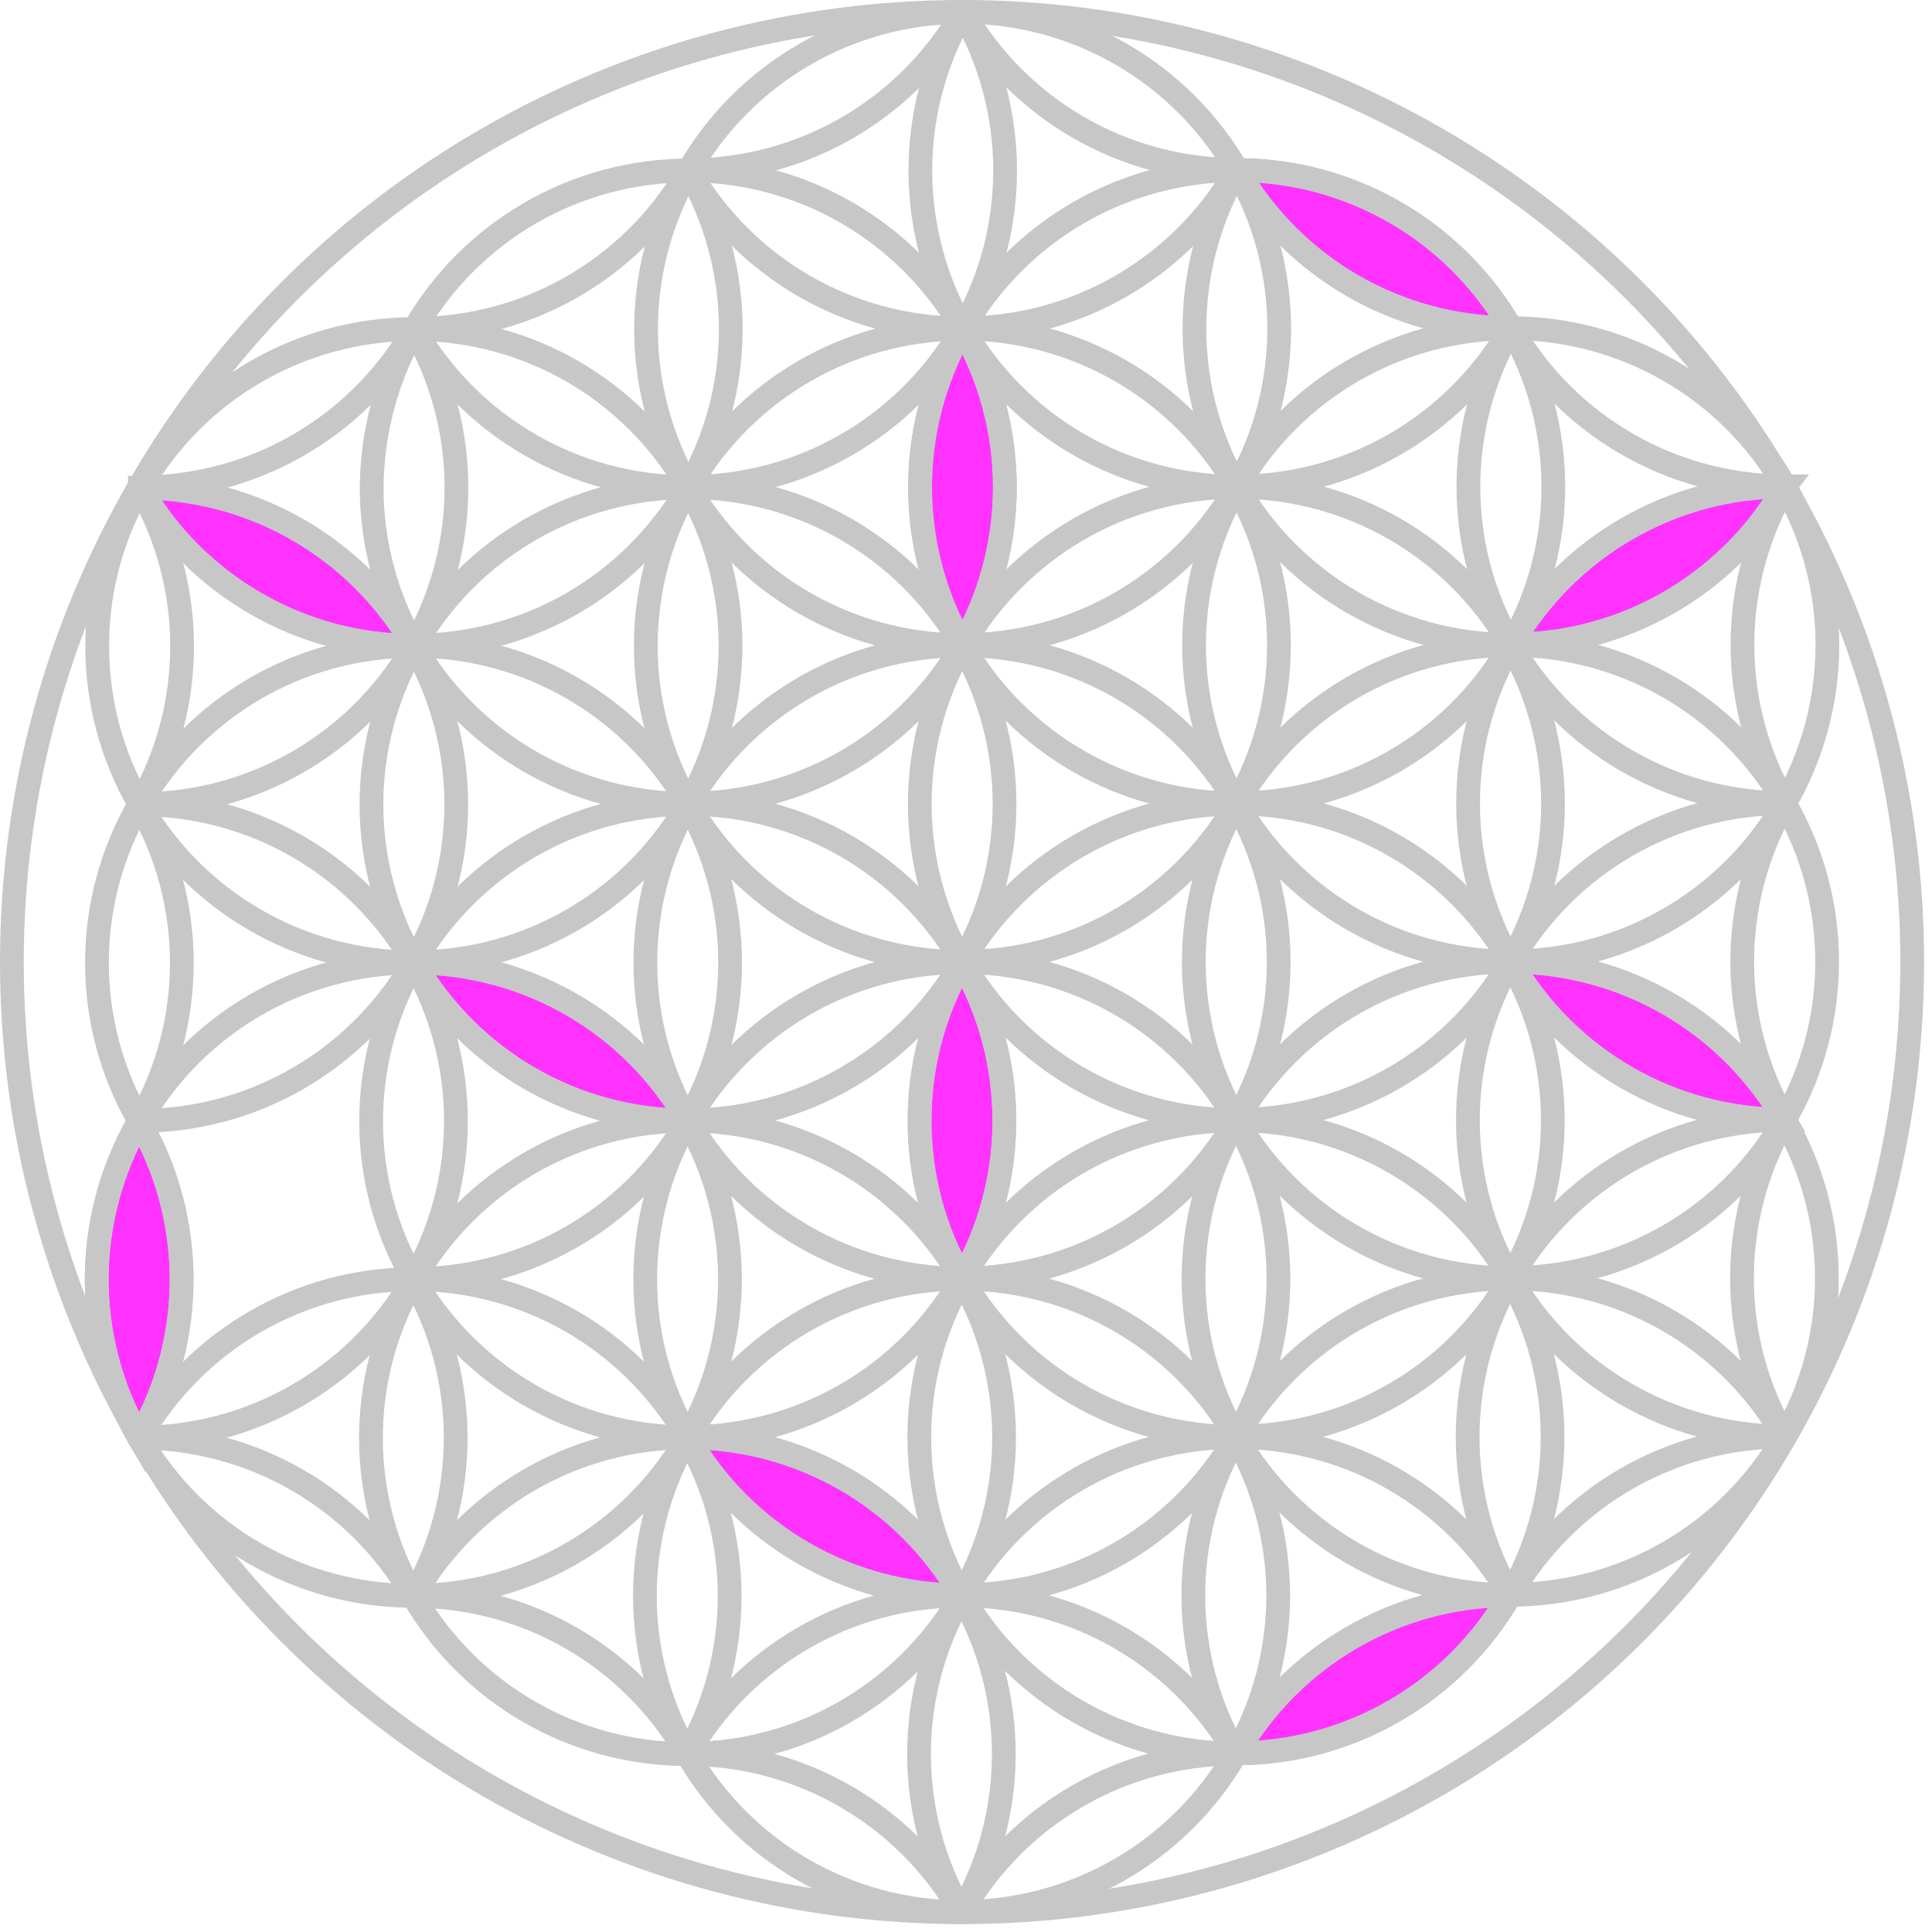 <svg height="122" viewBox="0 0 122 122" width="122" xmlns="http://www.w3.org/2000/svg"><g fill="none" fill-rule="evenodd" stroke="#c7c7c7" stroke-width="1.5"><path d="m112.708 30.712h.024l-.012.016h-.008c-.044.076-.088.152-.124.228-.019.027-.036.055-.052.084-3.613 6.001-10.107 9.668-17.112 9.665 3.566-6.176 10.152-9.984 17.284-9.993z" fill="#ff32ff"/><path d="m95.392 60.726c7.135.003 13.728 3.808 17.3 9.985h-.024c-7.131-.004-13.719-3.807-17.288-9.981z" fill="#ff32ff"/><path d="m78.049 110.718c3.551-6.153 10.103-9.958 17.207-9.993h.1c-3.568 6.185-10.167 9.995-17.307 9.993z" fill="#ff32ff"/><path d="m78.117 10.739c7.137-.003 13.732 3.804 17.3 9.985h-.016c-7.132-.004-13.72-3.809-17.287-9.985z" fill="#ff32ff"/><path d="m60.789 40.733c-.004.004-.007.01-.008.016h-.008c-.005-.012-.012-.022-.02-.032-3.506-6.095-3.547-13.585-.107-19.718l.131-.224c3.565 6.174 3.569 13.78.012 19.958z" fill="#ff32ff"/><path d="m60.722 80.716c-3.507-6.093-3.548-13.583-.108-19.714.044-.076.088-.148.131-.224 3.565 6.173 3.569 13.777.012 19.954-.004.004-.007.01-.008.016h-.008c-.005-.011-.012-.022-.019-.032z" fill="#ff32ff"/><path d="m60.626 100.753c-7.103-.031-13.656-3.832-17.208-9.984 7.125-.005 13.712 3.788 17.284 9.952l.02.032z" fill="#ff32ff"/><path d="m43.414 70.767c-7.132-.001-13.722-3.808-17.287-9.985 7.126-.007 13.715 3.787 17.287 9.953l.02.032z" fill="#ff32ff"/><path d="m26.123 40.781c-7.132-.001-13.721-3.806-17.288-9.981v-.008h.02c7.128.004 13.713 3.804 17.284 9.973v.012z" fill="#ff32ff"/><path d="m8.799 90.773c-.004.004-.007.01-.008.016-3.572-6.18-3.575-13.796-.008-19.978h.008c3.568 6.175 3.571 13.784.008 19.962z" fill="#ff32ff"/><g stroke-linecap="round" stroke-linejoin="round"><path d="m26.155 20.779c-7.139.004-13.733 3.816-17.3 10 7.04.003 13.561-3.701 17.164-9.749.044-.076.088-.148.132-.224l.012-.02"/><path d="m43.478 10.767c-7.14.001-13.735 3.814-17.3 10 7.039.001 13.559-3.702 17.163-9.748.044-.076.088-.148.132-.224l.012-.02"/><path d="m60.801.754c-7.139.003-13.734 3.815-17.3 10 7.039 0 13.559-3.703 17.164-9.749l.131-.224.012-.02"/><path d="m8.823 50.79c.001-.006.004-.012.008-.016 3.561-6.179 3.557-13.788-.012-19.962h-.008c-3.567 6.182-3.564 13.798.008 19.978"/><path d="m8.819 50.794v-.004"/><path d="m78.117 10.739c-3.572-6.186-10.173-9.995-17.316-9.991 3.568 6.174 10.157 9.978 17.288 9.981"/><path d="m8.803 70.787.012-.016c3.561-6.177 3.557-13.784-.012-19.957h-.008c-3.567 6.181-3.564 13.795.008 19.973"/><path d="m95.42 20.724c-3.568-6.181-10.163-9.988-17.3-9.985"/><path d="m95.424 20.727v-.004"/><path d="m78.109 10.739c3.567 6.176 10.155 9.981 17.287 9.985"/><path d="m8.791 90.789c.001-.006.004-.012.008-.016 3.561-6.179 3.557-13.788-.012-19.962h-.008c-3.567 6.182-3.564 13.798.008 19.978"/><path d="m8.787 90.793v-.004"/><path d="m112.731 30.712c-3.573-6.18-10.169-9.987-17.308-9.988h-.008"/><path d="m95.42 20.728c3.569 6.173 10.157 9.976 17.288 9.98"/><path d="m26.095 100.773s-.008-.008-.008-.012c-3.573-6.174-10.167-9.975-17.3-9.972l-.008-0c3.569 6.18 10.164 9.986 17.3 9.984"/><path d="m112.531 31.048c-3.396 6.133-3.326 13.598.184 19.666"/><path d="m112.716 30.732h-.008c-.044.076-.088.152-.124.228"/><path d="m112.716 50.71c3.572-6.179 3.572-13.795 0-19.974"/><path d="m43.382 110.73c-3.574-6.164-10.162-9.957-17.287-9.953 3.568 6.185 10.167 9.994 17.307 9.989"/><path d="m112.7 70.707c3.57-6.178 3.57-13.791 0-19.969h-.008c-.06.1-.116.208-.176.311-3.396 6.132-3.326 13.595.184 19.662"/><path d="m60.69 120.715c-3.574-6.161-10.158-9.953-17.28-9.953h-.012c3.57 6.182 10.169 9.989 17.308 9.985"/><path d="m77.931 110.738c-7.105.034-13.656 3.839-17.207 9.993 7.14.001 13.738-3.809 17.307-9.993"/><path d="m95.256 100.725c-7.104.035-13.656 3.84-17.207 9.993 7.14.002 13.739-3.808 17.307-9.993"/><path d="m112.684 90.709c3.57-6.179 3.57-13.795 0-19.974h-.008c-.06.1-.116.208-.176.312-3.396 6.133-3.326 13.598.184 19.666"/><path d="m112.68 90.713c-7.14-.001-13.738 3.808-17.308 9.992 7.141 0 13.74-3.808 17.312-9.992"/><path d="m26.147 40.777c.001-.006.004-.012.008-.016 3.56-6.177 3.557-13.784-.008-19.958-.044.076-.088.152-.124.228-1.654 2.995-2.532 6.356-2.554 9.777.001 3.498.923 6.933 2.674 9.961l.008.012"/><path d="m26.139 40.777v-.012c-3.571-6.169-10.156-9.969-17.284-9.973h-.02v.008c3.567 6.175 10.156 9.98 17.288 9.981"/><path d="m26.143 40.781v-.004"/><path d="m26.139 40.781h-.016c-7.135.005-13.726 3.817-17.288 10 7.039 0 13.559-3.703 17.164-9.749.044-.076.088-.148.132-.224l.012-.02"/><path d="m43.474 30.764c.001-.006.004-.012.008-.016 3.557-6.178 3.552-13.783-.012-19.957-.044.076-.088.152-.124.228-3.438 6.133-3.397 13.622.108 19.717"/><path d="m43.466 30.764v.004"/><path d="m43.466 30.764c-.005-.011-.012-.022-.02-.032-3.57-6.161-10.151-9.953-17.271-9.953h-.02c3.565 6.177 10.155 9.984 17.287 9.985"/><path d="m43.47 30.768v-.004"/><path d="m60.797 20.748c.001-.006.004-.011.008-.015 3.557-6.178 3.553-13.784-.012-19.958-.044.076-.087.152-.123.228-3.44 6.133-3.399 13.623.107 19.718"/><path d="m60.789 20.752v.004"/><path d="m60.789 20.748c-.005-.011-.012-.021-.02-.031-3.57-6.161-10.15-9.955-17.271-9.957h-.02c3.554 6.15 10.105 9.951 17.208 9.984"/><path d="m26.131 60.774s-.008-.008-.008-.012c-3.573-6.174-10.167-9.974-17.3-9.972l-.008-0v.008c3.568 6.172 10.155 9.974 17.284 9.976"/><path d="m26.123 60.778h-.016c-7.135.009-13.723 3.82-17.288 10 7.04.004 13.562-3.7 17.164-9.749.044-.076.088-.148.132-.224l.012-.02"/><path d="m26.091 80.78c-7.135.005-13.726 3.817-17.288 10 7.039.001 13.559-3.703 17.164-9.749.044-.076.088-.148.132-.224l.012-.02"/><path d="m26.095 100.777.012-.016c3.56-6.176 3.556-13.78-.008-19.953-.044.076-.088.152-.124.228-3.442 6.139-3.397 13.637.12 19.733l.008.012"/><path d="m43.398 90.765c-7.134.009-13.722 3.821-17.287 10 7.039.003 13.56-3.701 17.163-9.749.044-.076.088-.148.132-.223l.012-.02"/><path d="m43.402 110.762c.001-.006.004-.012.008-.016 3.557-6.178 3.552-13.783-.012-19.957-.044.075-.088.151-.124.227-3.439 6.133-3.398 13.623.108 19.718z"/><path d="m60.626 100.753c-7.105.035-13.657 3.84-17.208 9.993 7.039.001 13.559-3.703 17.164-9.749.044-.076.088-.148.132-.224l.012-.02"/><path d="m60.71 120.748.012-.02c3.558-6.177 3.554-13.782-.012-19.954-.044.076-.088.152-.124.228-3.44 6.131-3.399 13.621.108 19.714l.02.032"/><path d="m78.037 90.757h-.006c-.044.076-.088.151-.124.227-3.44 6.133-3.399 13.623.108 19.718"/><path d="m78.037 110.738.012-.02c3.56-6.177 3.556-13.784-.012-19.957"/><path d="m78.033 110.734v.004"/><path d="m60.726 100.753c3.554 6.149 10.105 9.948 17.207 9.981h.1c-.005-.012-.012-.022-.02-.032-3.574-6.162-10.159-9.954-17.282-9.954"/><path d="m95.36 80.748h-.008c-.044.076-.088.152-.124.228-3.439 6.133-3.398 13.622.108 19.717"/><path d="m95.36 100.725.012-.02c3.561-6.177 3.557-13.784-.012-19.957"/><path d="m95.356 100.721v.004"/><path d="m78.049 90.741c3.552 6.151 10.104 9.952 17.207 9.984h.1c-.005-.012-.012-.022-.02-.032-3.574-6.162-10.16-9.954-17.283-9.952"/><path d="m95.368 80.724c3.571 6.182 10.169 9.988 17.308 9.985-3.57-6.183-10.169-9.99-17.308-9.985"/><path d="m60.805 20.736c7.04.004 13.562-3.7 17.164-9.749.044-.076.088-.148.132-.224l.012-.02h-.024c-7.131.009-13.718 3.817-17.284 9.993z"/><path d="m78.105 30.736c.001-.006.004-.012.008-.016 3.558-6.178 3.554-13.784-.012-19.957-.044.076-.088.152-.124.228-3.44 6.132-3.399 13.623.108 19.717"/><path d="m78.097 30.736v.004"/><path d="m95.408 20.748.012-.016h-.024c-7.133.006-13.722 3.814-17.287 9.992 7.039.002 13.56-3.702 17.163-9.749.044-.076.088-.148.132-.224"/><path d="m95.408 40.725.012-.02c3.561-6.176 3.557-13.783-.012-19.954h-.008c-.044.075-.088.151-.124.227-3.439 6.132-3.398 13.62.108 19.714"/><path d="m95.404 40.721v.004"/><path d="m95.42 40.705c7.005.003 13.499-3.664 17.112-9.665.016-.029.033-.057.052-.084.044-.076.088-.148.132-.224l.012-.016h-.024c-7.131.008-13.717 3.815-17.284 9.989z"/><path d="m112.716 50.714c-3.57-6.183-10.169-9.99-17.308-9.985"/><path d="m95.4 40.725c3.567 6.176 10.156 9.982 17.288 9.985"/><path d="m95.404 60.706c7.004.002 13.498-3.665 17.112-9.665.068-.1.128-.2.188-.307l.012-.02h-.024c-7.133.006-13.722 3.814-17.288 9.992z"/><path d="m112.7 70.711c-3.572-6.177-10.165-9.982-17.3-9.985"/><path d="m95.388 60.726c3.569 6.174 10.157 9.977 17.288 9.981"/><path d="m95.388 80.704c7.005.003 13.499-3.664 17.112-9.665.068-.1.128-.2.188-.308l.012-.02h-.024c-7.133.007-13.721 3.816-17.288 9.993z"/><path d="m43.462 30.768h-.016c-7.135.006-13.725 3.818-17.287 10 7.039.001 13.559-3.703 17.163-9.749.044-.076.088-.148.132-.224l.012-.02"/><path d="m43.47 30.768h-.004"/><path d="m60.785 20.755h-.095c-7.105.034-13.657 3.839-17.208 9.993 7.04.004 13.562-3.7 17.164-9.749l.131-.224.012-.016"/><path d="m26.131 60.778.012-.016c3.56-6.176 3.556-13.78-.008-19.953-.044.076-.088.152-.124.228-3.448 6.137-3.402 13.638.12 19.733l.008.012"/><path d="m78.097 30.736c-.005-.012-.012-.022-.02-.032-3.574-6.161-10.158-9.953-17.28-9.953"/><path d="m78.101 30.74v-.004"/><path d="m60.785 20.755c3.554 6.149 10.106 9.949 17.208 9.981"/><path d="m26.115 80.776c.001-.006.004-.012.008-.016 3.559-6.177 3.556-13.784-.008-19.958-.044.076-.088.152-.124.228-3.448 6.139-3.402 13.641.12 19.738l.008.012"/><path d="m95.408 40.725c-.005-.011-.012-.022-.02-.032-3.574-6.161-10.157-9.953-17.279-9.953h-.012"/><path d="m78.097 30.74c3.568 6.174 10.156 9.977 17.287 9.981"/><path d="m43.398 90.729c-3.574-6.162-10.159-9.955-17.283-9.953"/><path d="m26.111 80.78c3.567 6.175 10.156 9.98 17.287 9.981h.016"/><path d="m26.107 80.776v.004"/><path d="m43.418 90.765c3.552 6.152 10.105 9.953 17.208 9.984h.1"/><path d="m60.706 100.717c-3.572-6.164-10.159-9.957-17.284-9.952"/><path d="m43.454 50.766.012-.02c3.557-6.177 3.552-13.781-.012-19.954-.044.076-.088.152-.124.228-3.438 6.132-3.397 13.62.108 19.714"/><path d="m43.45 50.762v.004"/><path d="m43.454 50.766c-.005-.012-.012-.022-.02-.032-3.574-6.162-10.159-9.955-17.283-9.953"/><path d="m26.139 40.777c3.566 6.176 10.156 9.98 17.287 9.981"/><path d="m43.446 50.766h-.016c-7.134.009-13.722 3.82-17.287 10 7.039.003 13.56-3.701 17.163-9.749.044-.075.088-.147.132-.223l.012-.02"/><path d="m60.781 40.748c.001-.006.004-.012.008-.016 3.557-6.178 3.553-13.784-.012-19.958-.043.076-.087.152-.123.228-3.44 6.133-3.399 13.623.107 19.718"/><path d="m60.773 40.749v.004"/><path d="m60.773 40.748c-.005-.012-.012-.022-.02-.032-3.574-6.161-10.157-9.953-17.279-9.953h-.012c3.554 6.149 10.106 9.949 17.208 9.981"/><path d="m60.777 40.753v-.004"/><path d="m78.085 30.76.012-.016h-.1c-7.105.035-13.657 3.84-17.208 9.993 7.039.001 13.56-3.702 17.164-9.749.044-.076.088-.148.132-.224"/><path d="m43.414 70.731c-3.572-6.166-10.161-9.96-17.287-9.953 3.565 6.177 10.155 9.984 17.287 9.985"/><path d="m43.431 70.767h-.016c-7.135.006-13.725 3.818-17.287 10 7.039.001 13.559-3.703 17.163-9.749.044-.076.088-.148.132-.224l.012-.02"/><path d="m78.085 50.738.012-.02c3.558-6.177 3.554-13.782-.012-19.954h-.008c-.044.076-.088.152-.124.228-3.44 6.131-3.399 13.621.108 19.714"/><path d="m78.081 50.734v.004"/><path d="m95.392 40.748.012-.016h-.024c-7.132.009-13.72 3.817-17.287 9.993 7.04.003 13.561-3.701 17.163-9.749.044-.076.088-.148.132-.224"/><path d="m43.418 90.761.012-.02c3.557-6.177 3.552-13.781-.012-19.954-.044.076-.088.152-.124.228-3.438 6.132-3.397 13.62.108 19.714z"/><path d="m60.749 80.748c.001-.006.004-.012.008-.016 3.557-6.177 3.553-13.781-.012-19.954-.043.076-.087.152-.123.228-3.44 6.131-3.399 13.621.108 19.714"/><path d="m60.741 80.748v.004"/><path d="m60.642 80.748c-7.107.037-13.66 3.844-17.211 10 7.039 0 13.559-3.703 17.164-9.749.044-.076.088-.148.131-.224l.012-.02"/><path d="m78.069 50.758h-.008c-.044.076-.088.152-.124.228-3.44 6.132-3.399 13.623.108 19.717"/><path d="m78.073 70.735c.001-.006.004-.012.008-.016 3.558-6.178 3.554-13.784-.012-19.957"/><path d="m78.065 70.735v.004"/><path d="m78.065 70.735c-.005-.011-.012-.022-.02-.032-3.574-6.161-10.158-9.953-17.28-9.953"/><path d="m78.069 70.739v-.004"/><path d="m60.757 60.754c3.555 6.148 10.106 9.948 17.208 9.981"/><path d="m95.368 60.69c-3.574-6.162-10.16-9.954-17.283-9.952"/><path d="m95.392 60.722h-.004"/><path d="m78.077 50.738c3.552 6.151 10.104 9.952 17.207 9.984"/><path d="m60.731 100.748c.001-.006.004-.012.008-.016 3.559-6.177 3.555-13.784-.012-19.957-.044.076-.088.152-.124.228-3.44 6.132-3.399 13.623.108 19.717l.02.032"/><path d="m78.053 70.759h-.008c-.044.076-.088.152-.124.228-3.44 6.133-3.399 13.623.108 19.718"/><path d="m78.053 90.737.012-.02c3.558-6.177 3.554-13.782-.012-19.954"/><path d="m78.053 90.737c-.005-.012-.012-.022-.02-.032-3.572-6.163-10.156-9.957-17.28-9.957"/><path d="m60.741 80.748c3.554 6.15 10.105 9.951 17.208 9.985"/><path d="m95.376 60.748h-.008c-.044.076-.088.152-.124.228-3.439 6.132-3.398 13.62.108 19.714"/><path d="m95.376 80.724.012-.02c3.561-6.176 3.557-13.782-.012-19.954"/><path d="m95.372 80.72v.004"/><path d="m95.376 80.724c-.005-.012-.012-.022-.02-.032-3.574-6.161-10.157-9.953-17.279-9.953"/><path d="m78.065 70.739c3.568 6.174 10.156 9.977 17.287 9.981"/><path d="m43.438 70.763h-.008c3.554 6.149 10.106 9.949 17.208 9.981h.1c-.005-.011-.012-.022-.019-.032-3.574-6.16-10.158-9.952-17.28-9.953"/><path d="m60.757 80.732c7.039.001 13.559-3.703 17.164-9.749.044-.076.088-.148.132-.224l.012-.016h-.1c-7.104.034-13.656 3.837-17.208 9.989z"/><path d="m95.388 60.726h-.1c-7.104.035-13.656 3.84-17.207 9.993 7.039.002 13.56-3.702 17.163-9.749.044-.076.088-.148.132-.224l.012-.016"/><path d="m43.431 70.763c.001-.006.004-.012.008-.016 3.557-6.178 3.552-13.783-.012-19.957-.044.076-.088.152-.124.227-3.438 6.133-3.397 13.623.108 19.718z"/><path d="m60.658 60.754c-7.105.035-13.657 3.84-17.208 9.993 7.039.001 13.559-3.703 17.164-9.749.044-.076.088-.148.131-.224l.012-.02"/><path d="m60.769 40.753h-.1c-7.105.035-13.657 3.84-17.208 9.993 7.039 0 13.559-3.703 17.164-9.749.044-.076.088-.148.131-.224l.012-.02"/><path d="m60.761 60.748c.001-.006.004-.012.008-.016 3.557-6.178 3.553-13.783-.012-19.957-.043.076-.087.152-.123.228-3.44 6.132-3.399 13.622.107 19.717"/><path d="m60.757 60.748c-.005-.012-.012-.022-.02-.032-3.572-6.164-10.159-9.957-17.283-9.952l-.008-0c3.553 6.15 10.105 9.952 17.208 9.984h.1"/><path d="m78.085 50.738c-.005-.011-.012-.022-.02-.032-3.574-6.161-10.158-9.953-17.28-9.953"/><path d="m60.769 40.753c3.569 6.174 10.157 9.977 17.288 9.981"/><path d="m60.773 60.734c7.04.005 13.562-3.699 17.164-9.748.044-.076.088-.148.132-.224l.012-.016h-.024c-7.13.008-13.716 3.814-17.284 9.988z"/><path d="m95.392 60.722c.001-.006.004-.012.008-.016 3.561-6.177 3.557-13.784-.012-19.957h-.008c-.044.076-.088.152-.124.228-3.439 6.133-3.398 13.622.108 19.717l.02.032"/><path d="m95.388 60.726h.004"/><path d="m78.049 90.741h-.1c-7.105.034-13.657 3.838-17.208 9.992 7.041.006 13.563-3.699 17.164-9.749.044-.076.088-.147.132-.223l.012-.016"/><path d="m78.065 90.717c7.04.005 13.562-3.7 17.163-9.749.044-.076.088-.148.132-.224l.012-.016h-.024c-7.13.01-13.715 3.816-17.283 9.989z"/><circle cx="60.75" cy="60.751" r="60"/></g></g></svg>